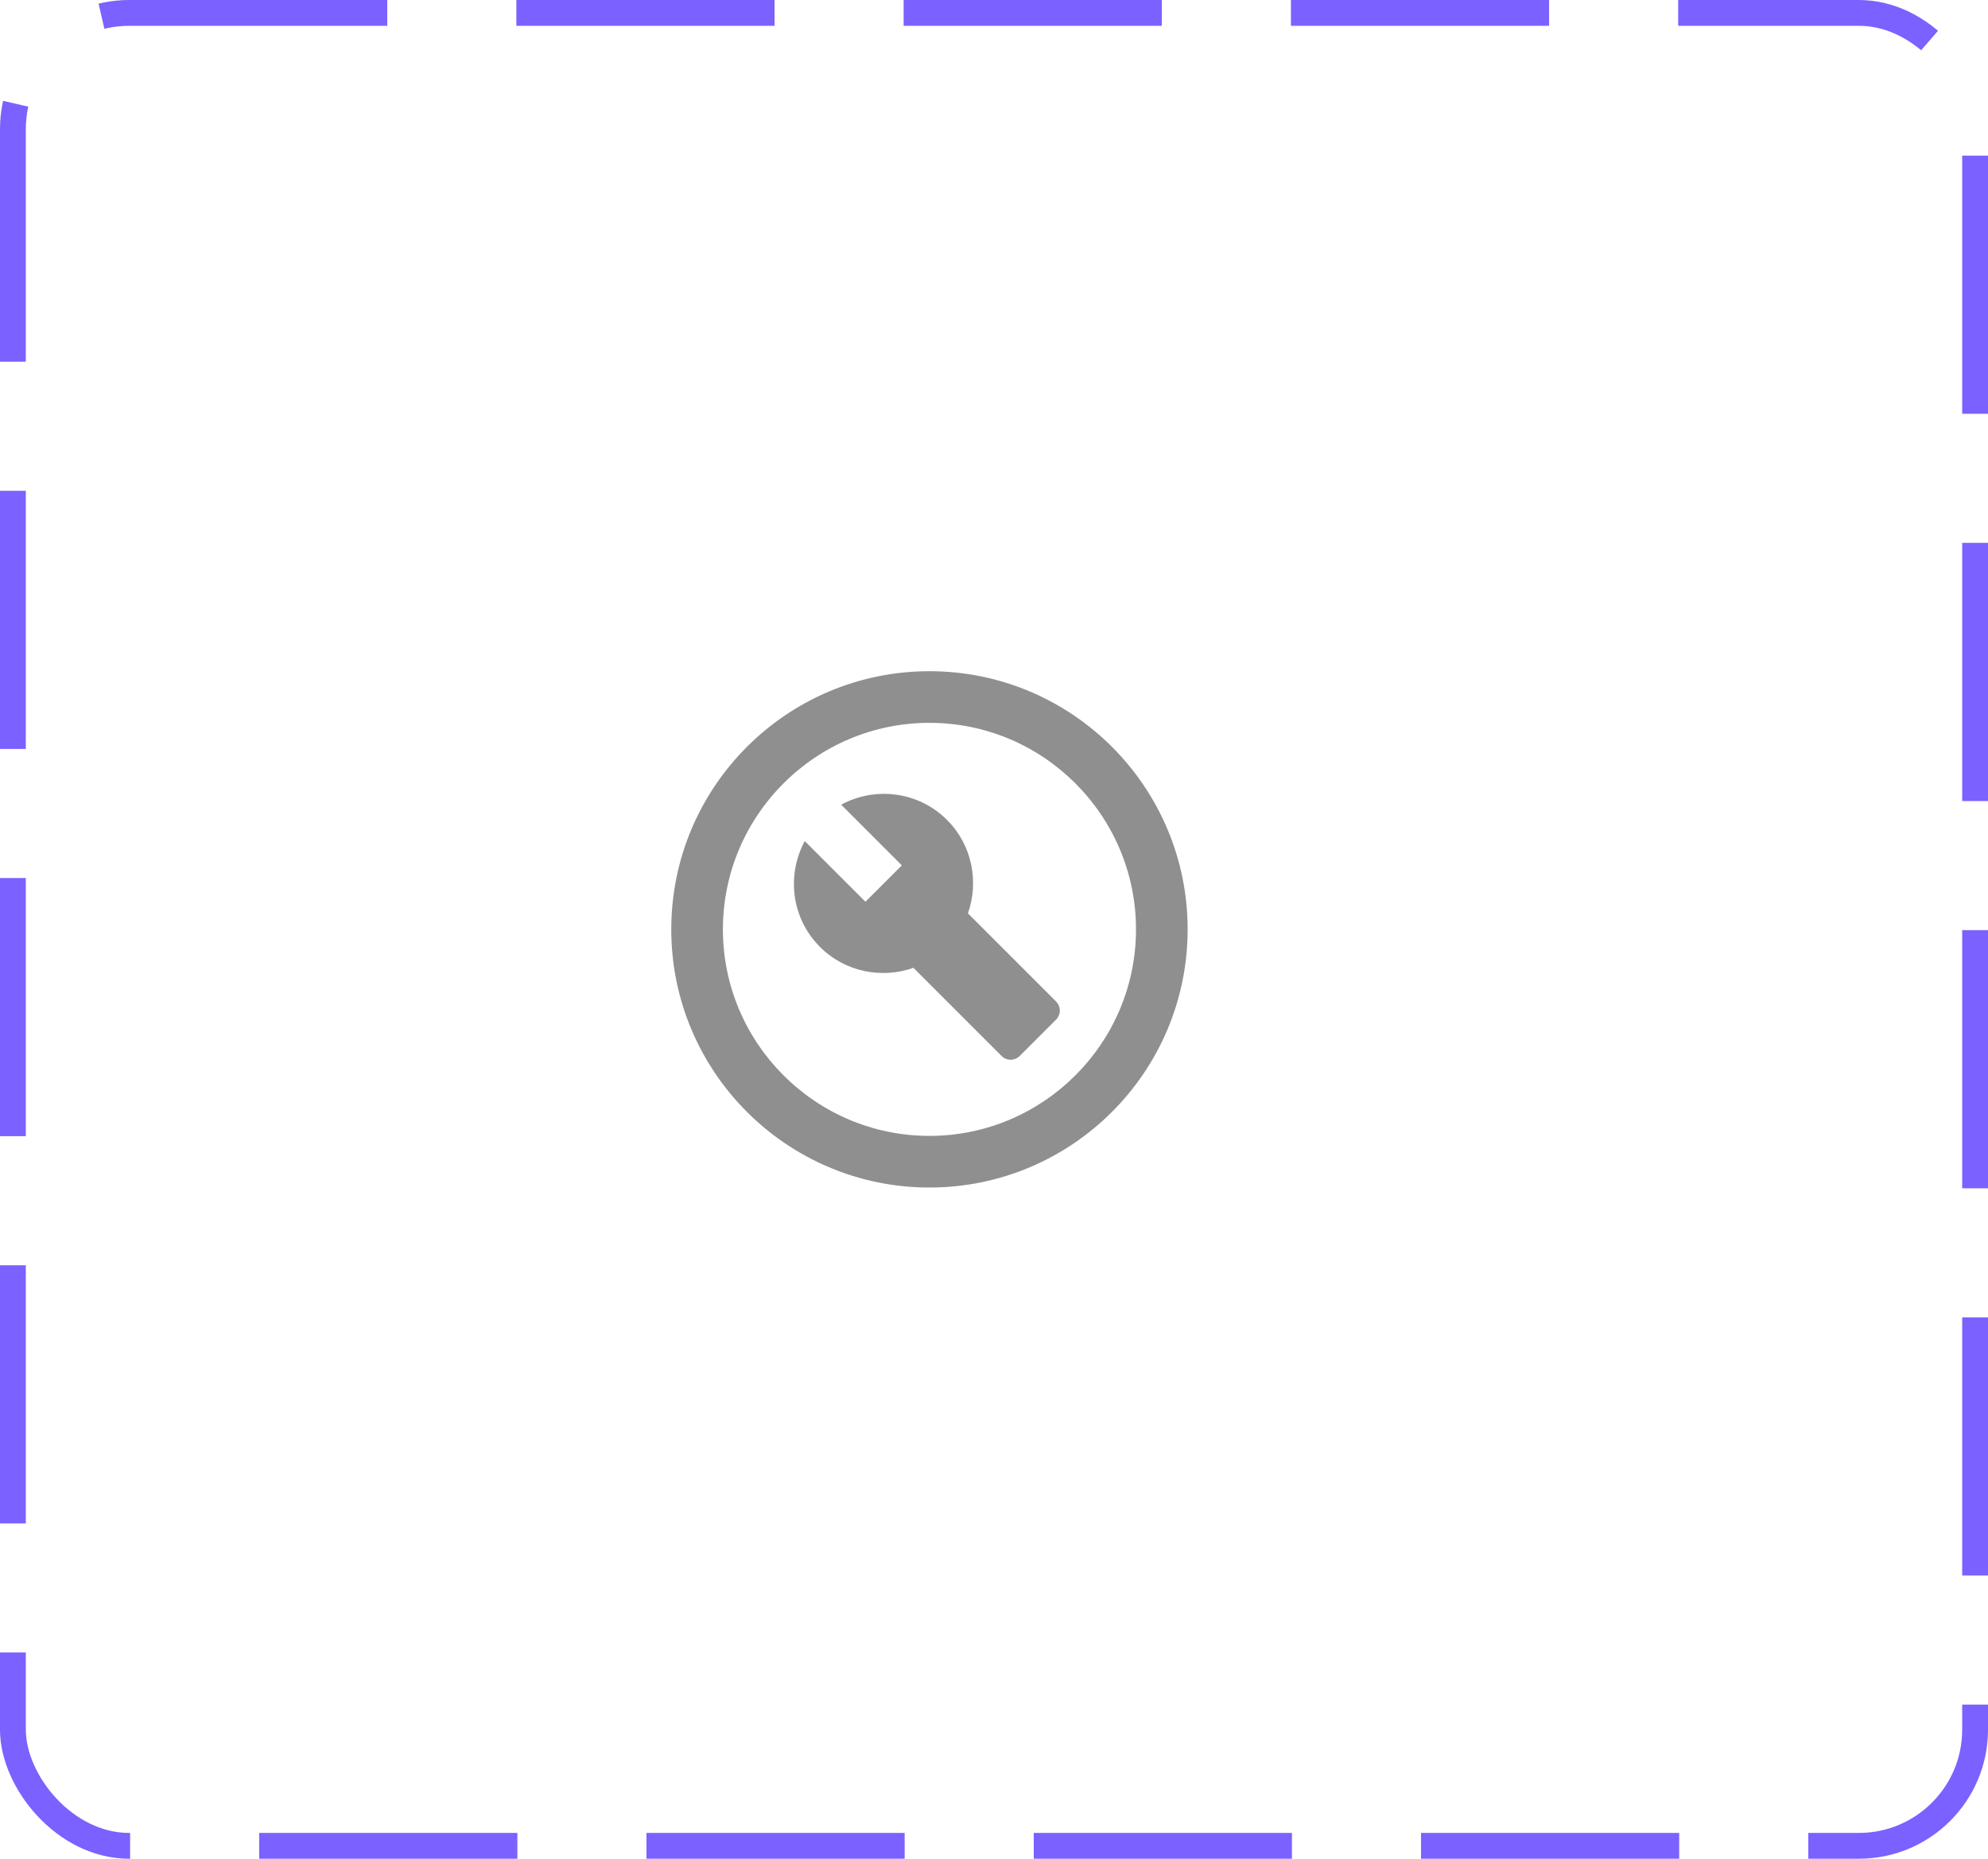 <svg width="77" height="72" viewBox="0 0 77 72" fill="none" xmlns="http://www.w3.org/2000/svg">
<rect x="0.5" y="0.5" width="76" height="71" rx="4.5" stroke="#7B61FF" stroke-dasharray="10 5"/>
<path fill-rule="evenodd" clip-rule="evenodd" d="M36 26C30.48 26 26 30.48 26 36C26 41.52 30.48 46 36 46C41.52 46 46 41.52 46 36C46 30.48 41.52 26 36 26ZM36 44C31.59 44 28 40.41 28 36C28 31.59 31.59 28 36 28C40.41 28 44 31.59 44 36C44 40.41 40.41 44 36 44Z" fill="#8F8F8F"/>
<path fill-rule="evenodd" clip-rule="evenodd" d="M37.49 35.38C37.92 34.16 37.66 32.74 36.68 31.76C35.57 30.65 33.89 30.46 32.58 31.17L34.93 33.52L33.52 34.93L31.17 32.58C30.46 33.9 30.65 35.57 31.76 36.68C32.74 37.66 34.16 37.92 35.38 37.49L38.79 40.9C38.99 41.1 39.3 41.1 39.5 40.9L40.9 39.5C41.1 39.3 41.1 38.99 40.9 38.79L37.49 35.38Z" fill="#8F8F8F"/>
</svg>
